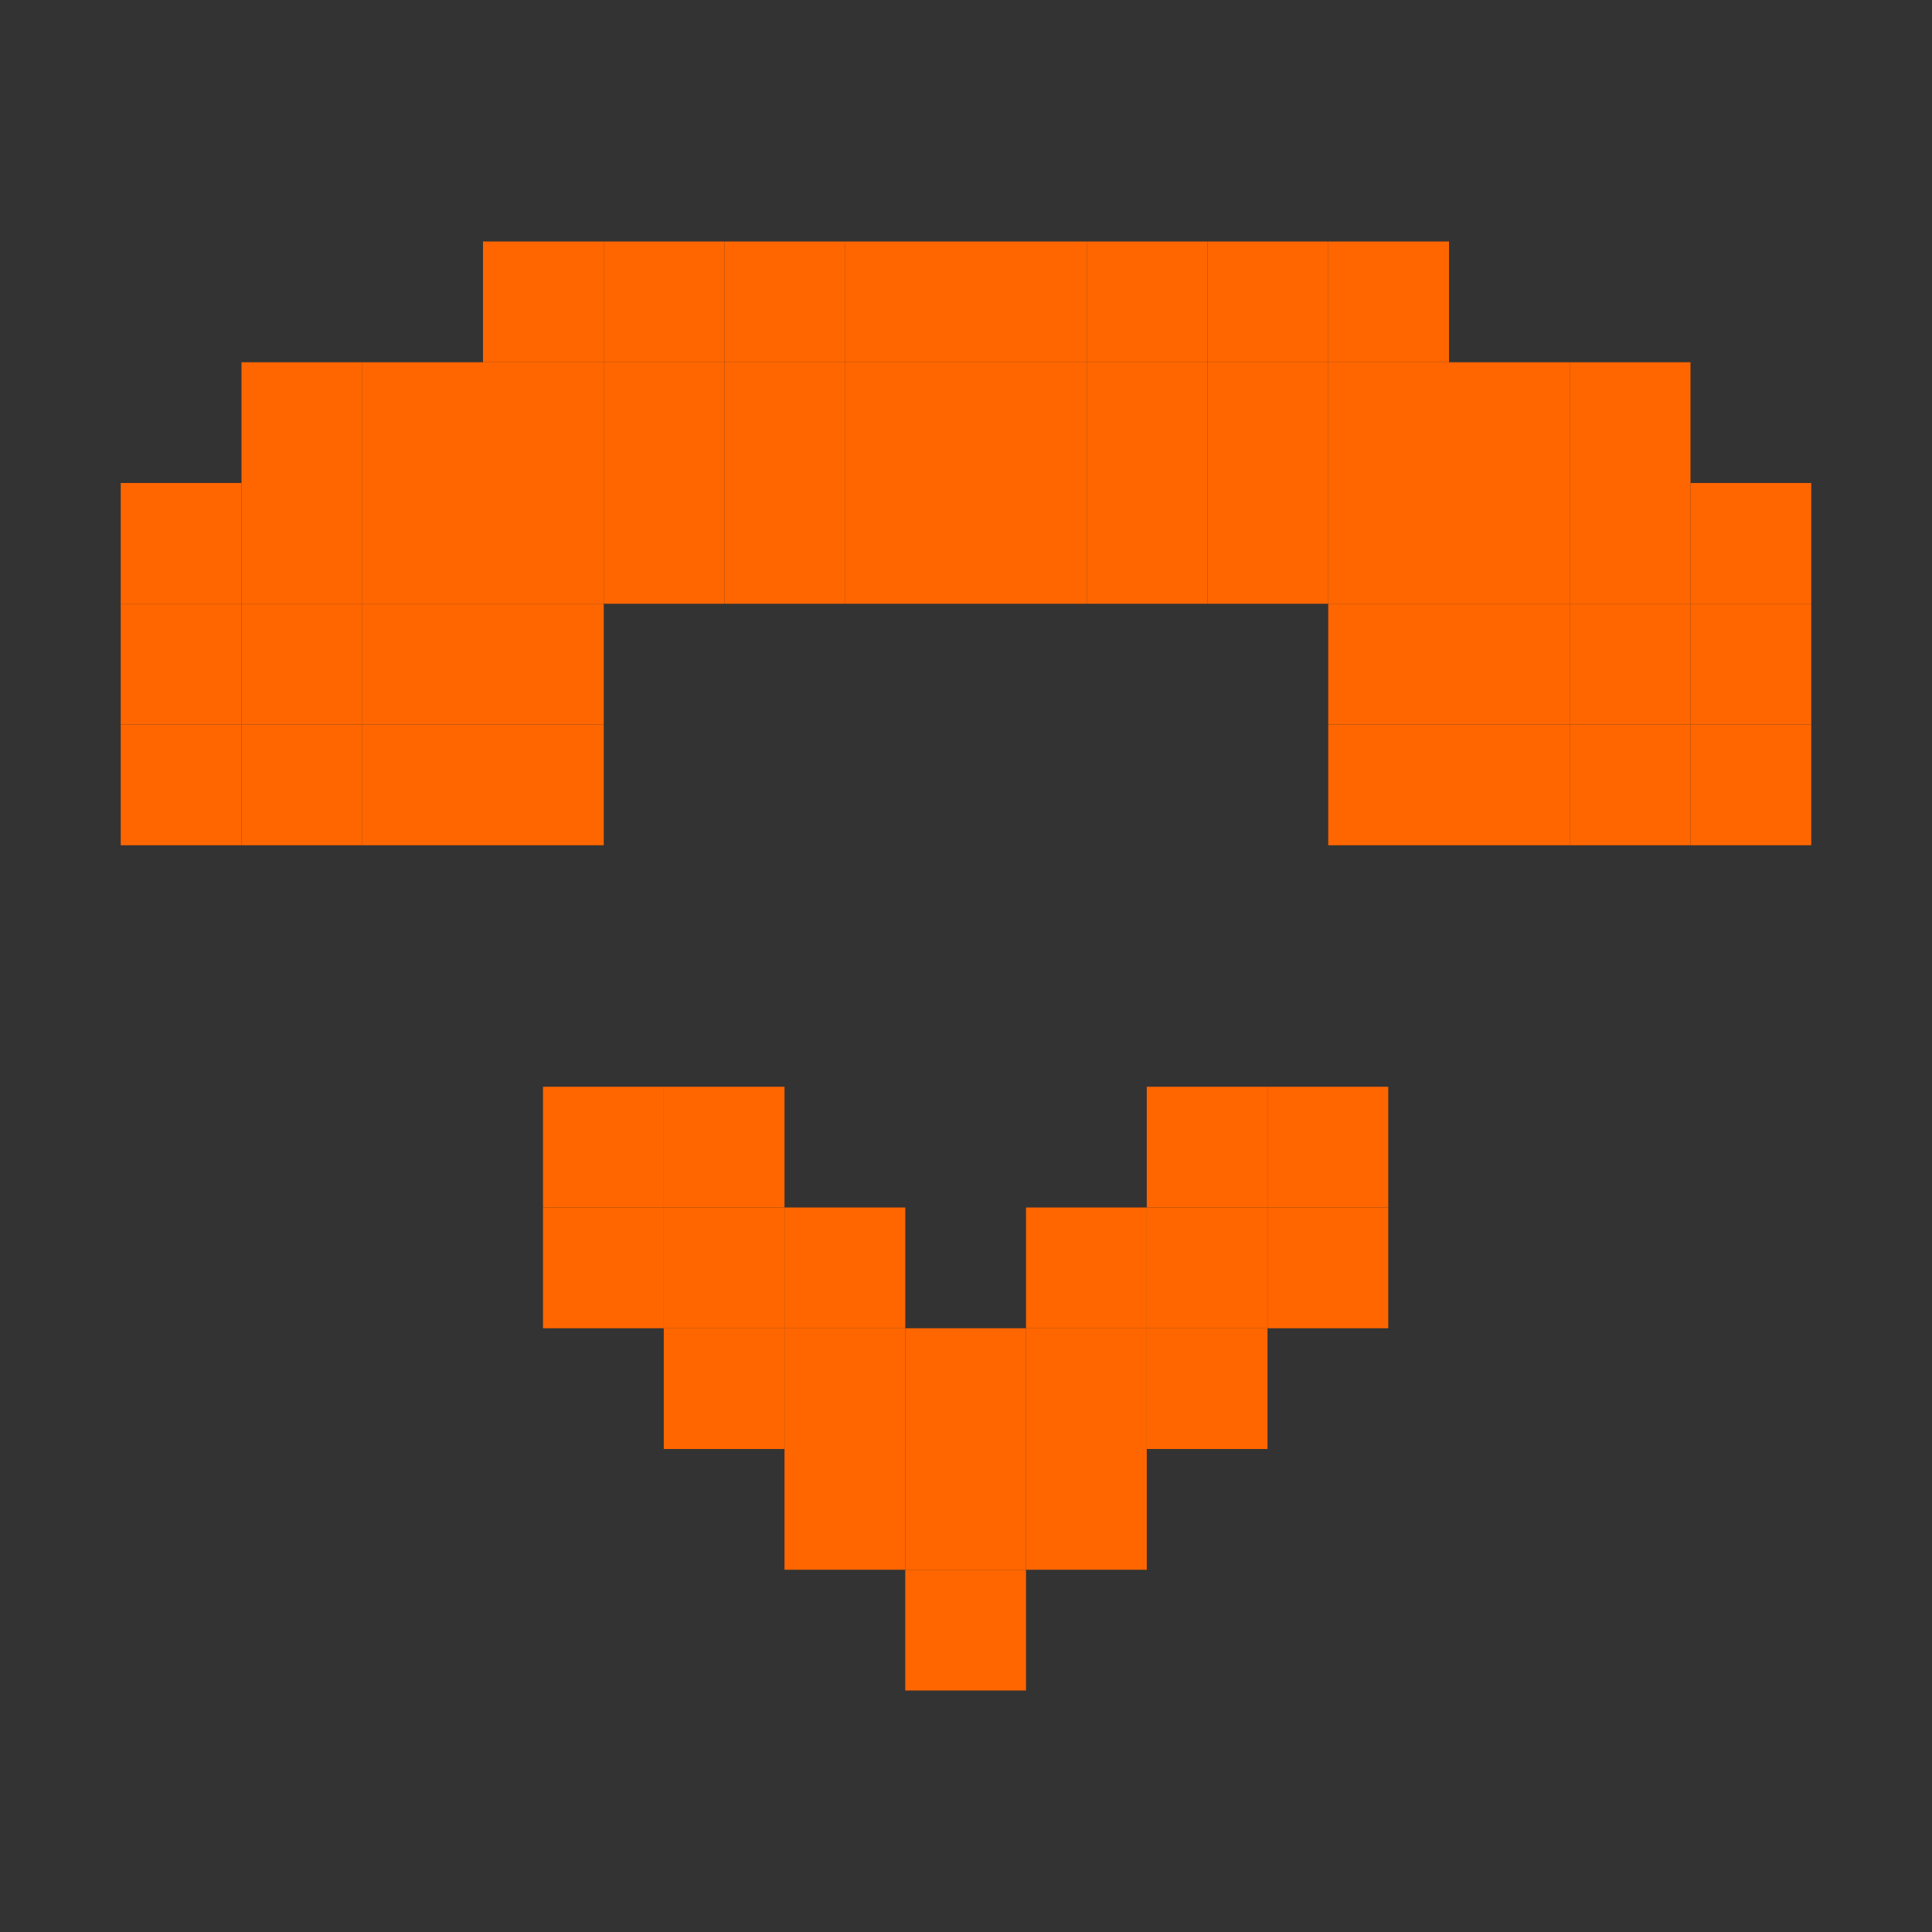<?xml version="1.0" encoding="UTF-8" standalone="no"?>
<!-- Created with Inkscape (http://www.inkscape.org/) -->

<svg
   xmlns:dc="http://purl.org/dc/elements/1.1/"
   xmlns:cc="http://creativecommons.org/ns#"
   xmlns:rdf="http://www.w3.org/1999/02/22-rdf-syntax-ns#"
   xmlns:svg="http://www.w3.org/2000/svg"
   xmlns="http://www.w3.org/2000/svg"
   xmlns:sodipodi="http://sodipodi.sourceforge.net/DTD/sodipodi-0.dtd"
   xmlns:inkscape="http://www.inkscape.org/namespaces/inkscape"
   sodipodi:docname="call-end-symbolic.svg"
   inkscape:version="0.48.5 r10040"
   version="1.1"
   id="svg7384"
   width="16"
   height="16">
  <rect width="100%" height="100%" fill="#333333" stroke="none"/>
  <sodipodi:namedview
     inkscape:guide-bbox="true"
     guidetolerance="10"
     inkscape:snap-to-guides="true"
     inkscape:object-paths="false"
     borderopacity="1"
     inkscape:pageshadow="2"
     inkscape:window-maximized="1"
     inkscape:zoom="33.935671"
     pagecolor="#f9fff3"
     gridtolerance="10"
     inkscape:current-layer="layer11"
     inkscape:window-height="1031"
     inkscape:snap-others="false"
     bordercolor="#666666"
     inkscape:window-x="0"
     inkscape:window-y="25"
     inkscape:window-width="1914"
     inkscape:bbox-paths="false"
     inkscape:snap-global="true"
     inkscape:pageopacity="1"
     showgrid="true"
     id="namedview88"
     showborder="true"
     inkscape:cx="11.315691"
     inkscape:cy="8.3720493"
     objecttolerance="10"
     inkscape:snap-bbox-midpoints="false"
     inkscape:object-nodes="false"
     showguides="true"
     inkscape:snap-bbox="true"
     inkscape:snap-nodes="true"
     inkscape:snap-grids="true">
    <inkscape:grid
       type="xygrid"
       enabled="true"
       visible="true"
       snapvisiblegridlinesonly="true"
       spacingx="1px"
       spacingy="1px"
       id="grid4866"
       empspacing="2" />
  </sodipodi:namedview>
  <title
     id="title9167">Gnome Symbolic Icon Theme</title>
  <defs
     id="defs7386" />
  <g
     inkscape:label="status"
     id="layer9"
     style="display:inline"
     transform="translate(-223,-509)"
     inkscape:groupmode="layer" />
  <g
     inkscape:label="devices"
     id="layer10"
     transform="translate(-223,-509)"
     inkscape:groupmode="layer" />
  <g
     inkscape:label="apps"
     id="layer11"
     transform="translate(-223,-509)"
     inkscape:groupmode="layer">
    <rect
       style="fill:#d45500;fill-opacity:1;stroke:none"
       id="rect3072"
       width="1"
       height="1"
       x="272"
       y="516" />
    <rect
       style="fill:#d45500;fill-opacity:1;stroke:none"
       id="rect3072-0"
       width="1"
       height="1"
       x="273"
       y="516" />
    <rect
       style="fill:#d45500;fill-opacity:1;stroke:none"
       id="rect3072-5"
       width="1"
       height="1"
       x="271"
       y="517" />
    <rect
       style="fill:#d45500;fill-opacity:1;stroke:none"
       id="rect3072-7"
       width="1"
       height="1"
       x="271"
       y="518" />
    <rect
       style="fill:#d45500;fill-opacity:1;stroke:none"
       id="rect3072-8"
       width="1"
       height="1"
       x="270"
       y="519" />
    <rect
       style="fill:#d45500;fill-opacity:1;stroke:none"
       id="rect3072-88"
       width="1"
       height="1"
       x="270"
       y="520" />
    <rect
       style="fill:#d45500;fill-opacity:1;stroke:none"
       id="rect3072-84"
       width="1"
       height="1"
       x="269"
       y="520" />
    <rect
       style="fill:#d45500;fill-opacity:1;stroke:none"
       id="rect3072-6"
       width="1"
       height="1"
       x="268"
       y="520" />
    <rect
       style="fill:#d45500;fill-opacity:1;stroke:none"
       id="rect3072-843"
       width="1"
       height="1"
       x="267"
       y="520" />
    <rect
       style="fill:#d45500;fill-opacity:1;stroke:none"
       id="rect3072-63"
       width="1"
       height="1"
       x="266"
       y="520" />
    <rect
       style="fill:#d45500;fill-opacity:1;stroke:none"
       id="rect3072-2"
       width="1"
       height="1"
       x="266"
       y="521" />
    <rect
       style="fill:#d45500;fill-opacity:1;stroke:none"
       id="rect3072-53"
       width="1"
       height="1"
       x="267"
       y="522" />
    <rect
       style="fill:#d45500;fill-opacity:1;stroke:none"
       id="rect3072-3"
       width="1"
       height="1"
       x="268"
       y="523" />
    <rect
       style="fill:#d45500;fill-opacity:1;stroke:none"
       id="rect3072-77"
       width="1"
       height="1"
       x="269"
       y="524" />
    <rect
       style="fill:#d45500;fill-opacity:1;stroke:none"
       id="rect3072-9"
       width="1"
       height="1"
       x="269"
       y="525" />
    <rect
       style="fill:#d45500;fill-opacity:1;stroke:none"
       id="rect3072-634"
       width="1"
       height="1"
       x="268"
       y="526" />
    <rect
       style="fill:#d45500;fill-opacity:1;stroke:none"
       id="rect3072-4"
       width="1"
       height="1"
       x="268"
       y="527" />
    <rect
       style="fill:#d45500;fill-opacity:1;stroke:none"
       id="rect3072-00"
       width="1"
       height="1"
       x="267"
       y="528" />
    <rect
       style="fill:#d45500;fill-opacity:1;stroke:none"
       id="rect3072-97"
       width="1"
       height="1"
       x="267"
       y="529" />
    <rect
       style="fill:#d45500;fill-opacity:1;stroke:none"
       id="rect3072-89"
       width="1"
       height="1"
       x="268"
       y="529" />
    <rect
       style="fill:#d45500;fill-opacity:1;stroke:none"
       id="rect3072-78"
       width="1"
       height="1"
       x="269"
       y="529" />
    <rect
       style="fill:#d45500;fill-opacity:1;stroke:none"
       id="rect3072-33"
       width="1"
       height="1"
       x="270"
       y="528" />
    <rect
       style="fill:#d45500;fill-opacity:1;stroke:none"
       id="rect3072-69"
       width="1"
       height="1"
       x="271"
       y="528" />
    <rect
       style="fill:#d45500;fill-opacity:1;stroke:none"
       id="rect3072-82"
       width="1"
       height="1"
       x="272"
       y="527" />
    <rect
       style="fill:#d45500;fill-opacity:1;stroke:none"
       id="rect3072-26"
       width="1"
       height="1"
       x="273"
       y="527" />
    <rect
       style="fill:#d45500;fill-opacity:1;stroke:none"
       id="rect3072-1"
       width="1"
       height="1"
       x="274"
       y="528" />
    <rect
       style="fill:#d45500;fill-opacity:1;stroke:none"
       id="rect3072-66"
       width="1"
       height="1"
       x="275"
       y="528" />
    <rect
       style="fill:#d45500;fill-opacity:1;stroke:none"
       id="rect3072-72"
       width="1"
       height="1"
       x="276"
       y="529" />
    <rect
       style="fill:#d45500;fill-opacity:1;stroke:none"
       id="rect3072-36"
       width="1"
       height="1"
       x="277"
       y="529" />
    <rect
       style="fill:#d45500;fill-opacity:1;stroke:none"
       id="rect3072-19"
       width="1"
       height="1"
       x="278"
       y="529" />
    <rect
       style="fill:#d45500;fill-opacity:1;stroke:none"
       id="rect3072-15"
       width="1"
       height="1"
       x="278"
       y="528" />
    <rect
       style="fill:#d45500;fill-opacity:1;stroke:none"
       id="rect3072-635"
       width="1"
       height="1"
       x="277"
       y="527" />
    <rect
       style="fill:#d45500;fill-opacity:1;stroke:none"
       id="rect3072-844"
       width="1"
       height="1"
       x="277"
       y="526" />
    <rect
       style="fill:#d45500;fill-opacity:1;stroke:none"
       id="rect3072-73"
       width="1"
       height="1"
       x="276"
       y="525" />
    <rect
       style="fill:#d45500;fill-opacity:1;stroke:none"
       id="rect3072-35"
       width="1"
       height="1"
       x="276"
       y="524" />
    <rect
       style="fill:#d45500;fill-opacity:1;stroke:none"
       id="rect3072-68"
       width="1"
       height="1"
       x="277"
       y="523" />
    <rect
       style="fill:#d45500;fill-opacity:1;stroke:none"
       id="rect3072-661"
       width="1"
       height="1"
       x="278"
       y="522" />
    <rect
       style="fill:#d45500;fill-opacity:1;stroke:none"
       id="rect3072-40"
       width="1"
       height="1"
       x="279"
       y="521" />
    <rect
       style="fill:#d45500;fill-opacity:1;stroke:none"
       id="rect3072-268"
       width="1"
       height="1"
       x="279"
       y="520" />
    <rect
       style="fill:#d45500;fill-opacity:1;stroke:none"
       id="rect3072-85"
       width="1"
       height="1"
       x="278"
       y="520" />
    <rect
       style="fill:#d45500;fill-opacity:1;stroke:none"
       id="rect3072-01"
       width="1"
       height="1"
       x="277"
       y="520" />
    <rect
       style="fill:#d45500;fill-opacity:1;stroke:none"
       id="rect3072-13"
       width="1"
       height="1"
       x="276"
       y="520" />
    <rect
       style="fill:#d45500;fill-opacity:1;stroke:none"
       id="rect3072-34"
       width="1"
       height="1"
       x="275"
       y="520" />
    <rect
       style="fill:#d45500;fill-opacity:1;stroke:none"
       id="rect3072-81"
       width="1"
       height="1"
       x="275"
       y="519" />
    <rect
       style="fill:#d45500;fill-opacity:1;stroke:none"
       id="rect3072-96"
       width="1"
       height="1"
       x="274"
       y="518" />
    <rect
       style="fill:#d45500;fill-opacity:1;stroke:none"
       id="rect3072-44"
       width="1"
       height="1"
       x="274"
       y="517" />
    <rect
       style="fill:#d45500;fill-opacity:1;stroke:none"
       id="rect3624"
       width="5"
       height="8"
       x="271"
       y="519" />
    <rect
       style="fill:#d45500;fill-opacity:1;stroke:none"
       id="rect3626"
       width="2"
       height="2"
       x="272"
       y="517" />
    <rect
       style="fill:#d45500;fill-opacity:1;stroke:none"
       id="rect3628"
       width="12"
       height="2"
       x="267"
       y="521" />
    <rect
       style="fill:#d45500;fill-opacity:1;stroke:none"
       id="rect3630"
       width="8"
       height="1"
       x="269"
       y="523" />
    <rect
       style="fill:#d45500;fill-opacity:1;stroke:none"
       id="rect3632"
       width="3.304"
       height="2"
       x="269"
       y="526" />
    <rect
       style="fill:#d45500;fill-opacity:1;stroke:none"
       id="rect3634"
       width="1"
       height="2"
       x="270"
       y="524" />
    <rect
       style="fill:#d45500;fill-opacity:1;stroke:none"
       id="rect3636"
       width="3"
       height="1"
       x="274"
       y="527" />
    <rect
       style="fill:#d45500;fill-opacity:1;stroke:none"
       id="rect3638"
       width="1"
       height="3"
       x="276"
       y="526" />
    <path
       style="color:#000000;fill:#ffffff;fill-opacity:1;fill-rule:nonzero;stroke:none;stroke-width:2;marker:none;visibility:visible;display:inline;overflow:visible;enable-background:accumulate"
       d="m 272,520 2,0 0,2 2,0 0,2 -2,0 0,2 -2,0 0,-2 -2,0 0,-2 2,0 0,-2 z"
       id="path11922-4"
       inkscape:connector-curvature="0" />
    <rect
       style="fill:#d45500;fill-opacity:1;stroke:none"
       id="rect3640"
       width="1"
       height="1.482"
       x="277"
       y="528" />
    <rect
       style="fill:#d45500;fill-opacity:1;stroke:none"
       id="rect3642"
       width="2"
       height="1"
       x="268"
       y="528" />
    <rect
       style="fill:#ff6600;fill-opacity:1;stroke:none"
       id="rect3693"
       width="1"
       height="1"
       x="6"
       y="2"
       transform="translate(223,509)" />
    <rect
       style="fill:#ff6600;fill-opacity:1;stroke:none"
       id="rect3693-8"
       width="1"
       height="1"
       x="230"
       y="511" />
    <rect
       style="fill:#ff6600;fill-opacity:1;stroke:none"
       id="rect3693-9"
       width="1"
       height="1"
       x="231"
       y="511" />
    <rect
       style="fill:#ff6600;fill-opacity:1;stroke:none"
       id="rect3693-84"
       width="1"
       height="1"
       x="232"
       y="511" />
    <rect
       style="fill:#ff6600;fill-opacity:1;stroke:none"
       id="rect3693-3"
       width="1"
       height="1"
       x="233"
       y="511" />
    <rect
       style="fill:#ff6600;fill-opacity:1;stroke:none"
       id="rect3693-36"
       width="1"
       height="1"
       x="234"
       y="511" />
    <rect
       style="fill:#ff6600;fill-opacity:1;stroke:none"
       id="rect3693-5"
       width="1"
       height="1"
       x="235"
       y="512" />
    <rect
       style="fill:#ff6600;fill-opacity:1;stroke:none"
       id="rect3693-1"
       width="1"
       height="1"
       x="236"
       y="512" />
    <rect
       style="fill:#ff6600;fill-opacity:1;stroke:none"
       id="rect3693-6"
       width="1"
       height="1"
       x="237"
       y="513" />
    <rect
       style="fill:#ff6600;fill-opacity:1;stroke:none"
       id="rect3693-38"
       width="1"
       height="1"
       x="237"
       y="514" />
    <rect
       style="fill:#ff6600;fill-opacity:1;stroke:none"
       id="rect3693-94"
       width="1"
       height="1"
       x="237"
       y="515" />
    <rect
       style="fill:#ff6600;fill-opacity:1;stroke:none"
       id="rect3693-12"
       width="1"
       height="1"
       x="236"
       y="515" />
    <rect
       style="fill:#ff6600;fill-opacity:1;stroke:none"
       id="rect3693-95"
       width="1"
       height="1"
       x="235"
       y="515" />
    <rect
       style="fill:#ff6600;fill-opacity:1;stroke:none"
       id="rect3693-10"
       width="1"
       height="1"
       x="234"
       y="515" />
    <rect
       style="fill:#ff6600;fill-opacity:1;stroke:none"
       id="rect3693-380"
       width="1"
       height="1"
       x="234"
       y="514" />
    <rect
       style="fill:#ff6600;fill-opacity:1;stroke:none"
       id="rect3693-83"
       width="1"
       height="1"
       x="233"
       y="513" />
    <rect
       style="fill:#ff6600;fill-opacity:1;stroke:none"
       id="rect3693-2"
       width="1"
       height="1"
       x="232"
       y="513" />
    <rect
       style="fill:#ff6600;fill-opacity:1;stroke:none"
       id="rect3693-27"
       width="1"
       height="1"
       x="231"
       y="513" />
    <rect
       style="fill:#ff6600;fill-opacity:1;stroke:none"
       id="rect3693-7"
       width="1"
       height="1"
       x="230"
       y="513" />
    <rect
       style="fill:#ff6600;fill-opacity:1;stroke:none"
       id="rect3693-0"
       width="1"
       height="1"
       x="229"
       y="513" />
    <rect
       style="fill:#ff6600;fill-opacity:1;stroke:none"
       id="rect3693-956"
       width="1"
       height="1"
       x="228"
       y="513" />
    <rect
       style="fill:#ff6600;fill-opacity:1;stroke:none"
       id="rect3693-20"
       width="1"
       height="1"
       x="227"
       y="514" />
    <rect
       style="fill:#ff6600;fill-opacity:1;stroke:none"
       id="rect3693-4"
       width="1"
       height="1"
       x="227"
       y="515" />
    <rect
       style="fill:#ff6600;fill-opacity:1;stroke:none"
       id="rect3693-73"
       width="1"
       height="1"
       x="226"
       y="515" />
    <rect
       style="fill:#ff6600;fill-opacity:1;stroke:none"
       id="rect3693-101"
       width="1"
       height="1"
       x="225"
       y="515" />
    <rect
       style="fill:#ff6600;fill-opacity:1;stroke:none"
       id="rect3693-26"
       width="1"
       height="1"
       x="224"
       y="515" />
    <rect
       style="fill:#ff6600;fill-opacity:1;stroke:none"
       id="rect3693-68"
       width="1"
       height="1"
       x="224"
       y="514" />
    <rect
       style="fill:#ff6600;fill-opacity:1;stroke:none"
       id="rect3693-78"
       width="1"
       height="1"
       x="224"
       y="513" />
    <rect
       style="fill:#ff6600;fill-opacity:1;stroke:none"
       id="rect3693-360"
       width="1"
       height="1"
       x="225"
       y="512" />
    <rect
       style="fill:#ff6600;fill-opacity:1;stroke:none"
       id="rect3693-16"
       width="1"
       height="1"
       x="226"
       y="512" />
    <rect
       style="fill:#ff6600;fill-opacity:1;stroke:none"
       id="rect3693-948"
       width="1"
       height="1"
       x="228"
       y="511" />
    <rect
       style="fill:#ff6600;fill-opacity:1;stroke:none"
       id="rect3693-125"
       width="1"
       height="1"
       x="227"
       y="511" />
    <rect
       style="fill:#ff6600;fill-opacity:1;stroke:none"
       id="rect3958"
       width="1"
       height="1"
       x="230.497"
       y="522" />
    <rect
       style="fill:#ff6600;fill-opacity:1;stroke:none"
       id="rect3958-4"
       width="1"
       height="1"
       x="229.497"
       y="521" />
    <rect
       style="fill:#ff6600;fill-opacity:1;stroke:none"
       id="rect3958-1"
       width="1"
       height="1"
       x="228.497"
       y="520" />
    <rect
       style="fill:#ff6600;fill-opacity:1;stroke:none"
       id="rect3958-3"
       width="1"
       height="1"
       x="227.497"
       y="519" />
    <rect
       style="fill:#ff6600;fill-opacity:1;stroke:none"
       id="rect3958-2"
       width="1"
       height="1"
       x="227.497"
       y="518" />
    <rect
       style="fill:#ff6600;fill-opacity:1;stroke:none"
       id="rect3958-33"
       width="1"
       height="1"
       x="228.497"
       y="518" />
    <rect
       style="fill:#ff6600;fill-opacity:1;stroke:none"
       id="rect3958-7"
       width="1"
       height="1"
       x="229.497"
       y="519" />
    <rect
       style="fill:#ff6600;fill-opacity:1;stroke:none"
       id="rect3958-0"
       width="1"
       height="1"
       x="230.497"
       y="520" />
    <rect
       style="fill:#ff6600;fill-opacity:1;stroke:none"
       id="rect3958-20"
       width="1"
       height="1"
       x="231.497"
       y="519" />
    <rect
       style="fill:#ff6600;fill-opacity:1;stroke:none"
       id="rect3958-28"
       width="1"
       height="1"
       x="232.497"
       y="518" />
    <rect
       style="fill:#ff6600;fill-opacity:1;stroke:none"
       id="rect3958-38"
       width="1"
       height="1"
       x="233.497"
       y="518" />
    <rect
       style="fill:#ff6600;fill-opacity:1;stroke:none"
       id="rect3958-6"
       width="1"
       height="1"
       x="233.497"
       y="519" />
    <rect
       style="fill:#ff6600;fill-opacity:1;stroke:none"
       id="rect3958-36"
       width="1"
       height="1"
       x="232.497"
       y="520" />
    <rect
       style="fill:#ff6600;fill-opacity:1;stroke:none"
       id="rect3958-5"
       width="1"
       height="1"
       x="231.497"
       y="521" />
    <rect
       style="fill:#ff6600;fill-opacity:1;stroke:none"
       id="rect3958-25"
       width="1"
       height="1"
       x="230.497"
       y="521" />
    <rect
       style="fill:#ff6600;fill-opacity:1;stroke:none"
       id="rect3958-9"
       width="1"
       height="1"
       x="231.497"
       y="520" />
    <rect
       style="fill:#ff6600;fill-opacity:1;stroke:none"
       id="rect3958-8"
       width="1"
       height="1"
       x="232.497"
       y="519" />
    <rect
       style="fill:#ff6600;fill-opacity:1;stroke:none"
       id="rect3958-64"
       width="1"
       height="1"
       x="229.497"
       y="520" />
    <rect
       style="fill:#ff6600;fill-opacity:1;stroke:none"
       id="rect3958-80"
       width="1"
       height="1"
       x="228.497"
       y="519" />
    <rect
       style="fill:#ff6600;fill-opacity:1;stroke:none"
       id="rect3958-86"
       width="1"
       height="1"
       x="225"
       y="514" />
    <rect
       style="fill:#ff6600;fill-opacity:1;stroke:none"
       id="rect3958-41"
       width="1"
       height="1"
       x="226"
       y="514" />
    <rect
       style="fill:#ff6600;fill-opacity:1;stroke:none"
       id="rect3958-16"
       width="1"
       height="1"
       x="225"
       y="513" />
    <rect
       style="fill:#ff6600;fill-opacity:1;stroke:none"
       id="rect3958-44"
       width="1"
       height="1"
       x="226"
       y="513" />
    <rect
       style="fill:#ff6600;fill-opacity:1;stroke:none"
       id="rect3958-56"
       width="1"
       height="1"
       x="227"
       y="513" />
    <rect
       style="fill:#ff6600;fill-opacity:1;stroke:none"
       id="rect3958-35"
       width="1"
       height="1"
       x="227"
       y="512" />
    <rect
       style="fill:#ff6600;fill-opacity:1;stroke:none"
       id="rect3958-04"
       width="1"
       height="1"
       x="228"
       y="512" />
    <rect
       style="fill:#ff6600;fill-opacity:1;stroke:none"
       id="rect3958-98"
       width="1"
       height="1"
       x="229"
       y="512" />
    <rect
       style="fill:#ff6600;fill-opacity:1;stroke:none"
       id="rect3958-987"
       width="1"
       height="1"
       x="230"
       y="512" />
    <rect
       style="fill:#ff6600;fill-opacity:1;stroke:none"
       id="rect3958-444"
       width="1"
       height="1"
       x="231"
       y="512" />
    <rect
       style="fill:#ff6600;fill-opacity:1;stroke:none"
       id="rect3958-289"
       width="1"
       height="1"
       x="232"
       y="512" />
    <rect
       style="fill:#ff6600;fill-opacity:1;stroke:none"
       id="rect3958-168"
       width="1"
       height="1"
       x="233"
       y="512" />
    <rect
       style="fill:#ff6600;fill-opacity:1;stroke:none"
       id="rect3958-76"
       width="1"
       height="1"
       x="234"
       y="512" />
    <rect
       style="fill:#ff6600;fill-opacity:1;stroke:none"
       id="rect3958-85"
       width="1"
       height="1"
       x="234"
       y="513" />
    <rect
       style="fill:#ff6600;fill-opacity:1;stroke:none"
       id="rect3958-42"
       width="1"
       height="1"
       x="235"
       y="513" />
    <rect
       style="fill:#ff6600;fill-opacity:1;stroke:none"
       id="rect3958-850"
       width="1"
       height="1"
       x="236"
       y="513" />
    <rect
       style="fill:#ff6600;fill-opacity:1;stroke:none"
       id="rect3958-40"
       width="1"
       height="1"
       x="236"
       y="514" />
    <rect
       style="fill:#ff6600;fill-opacity:1;stroke:none"
       id="rect3958-62"
       width="1"
       height="1"
       x="235"
       y="514" />
  </g>
  <g
     inkscape:label="places"
     id="layer13"
     transform="translate(-223,-509)"
     inkscape:groupmode="layer" />
  <g
     inkscape:label="mimetypes"
     id="layer14"
     transform="translate(-223,-509)"
     inkscape:groupmode="layer" />
  <g
     inkscape:label="emblems"
     id="layer15"
     style="display:inline"
     transform="translate(-223,-509)"
     inkscape:groupmode="layer" />
  <g
     inkscape:label="emotes"
     id="g71291"
     transform="translate(-223,-509)"
     style="display:inline"
     inkscape:groupmode="layer" />
  <g
     inkscape:label="categories"
     id="g4953"
     style="display:inline"
     transform="translate(-223,-509)"
     inkscape:groupmode="layer" />
  <g
     inkscape:label="actions"
     id="layer12"
     transform="translate(-223,-509)"
     style="display:inline"
     inkscape:groupmode="layer" />
</svg>
